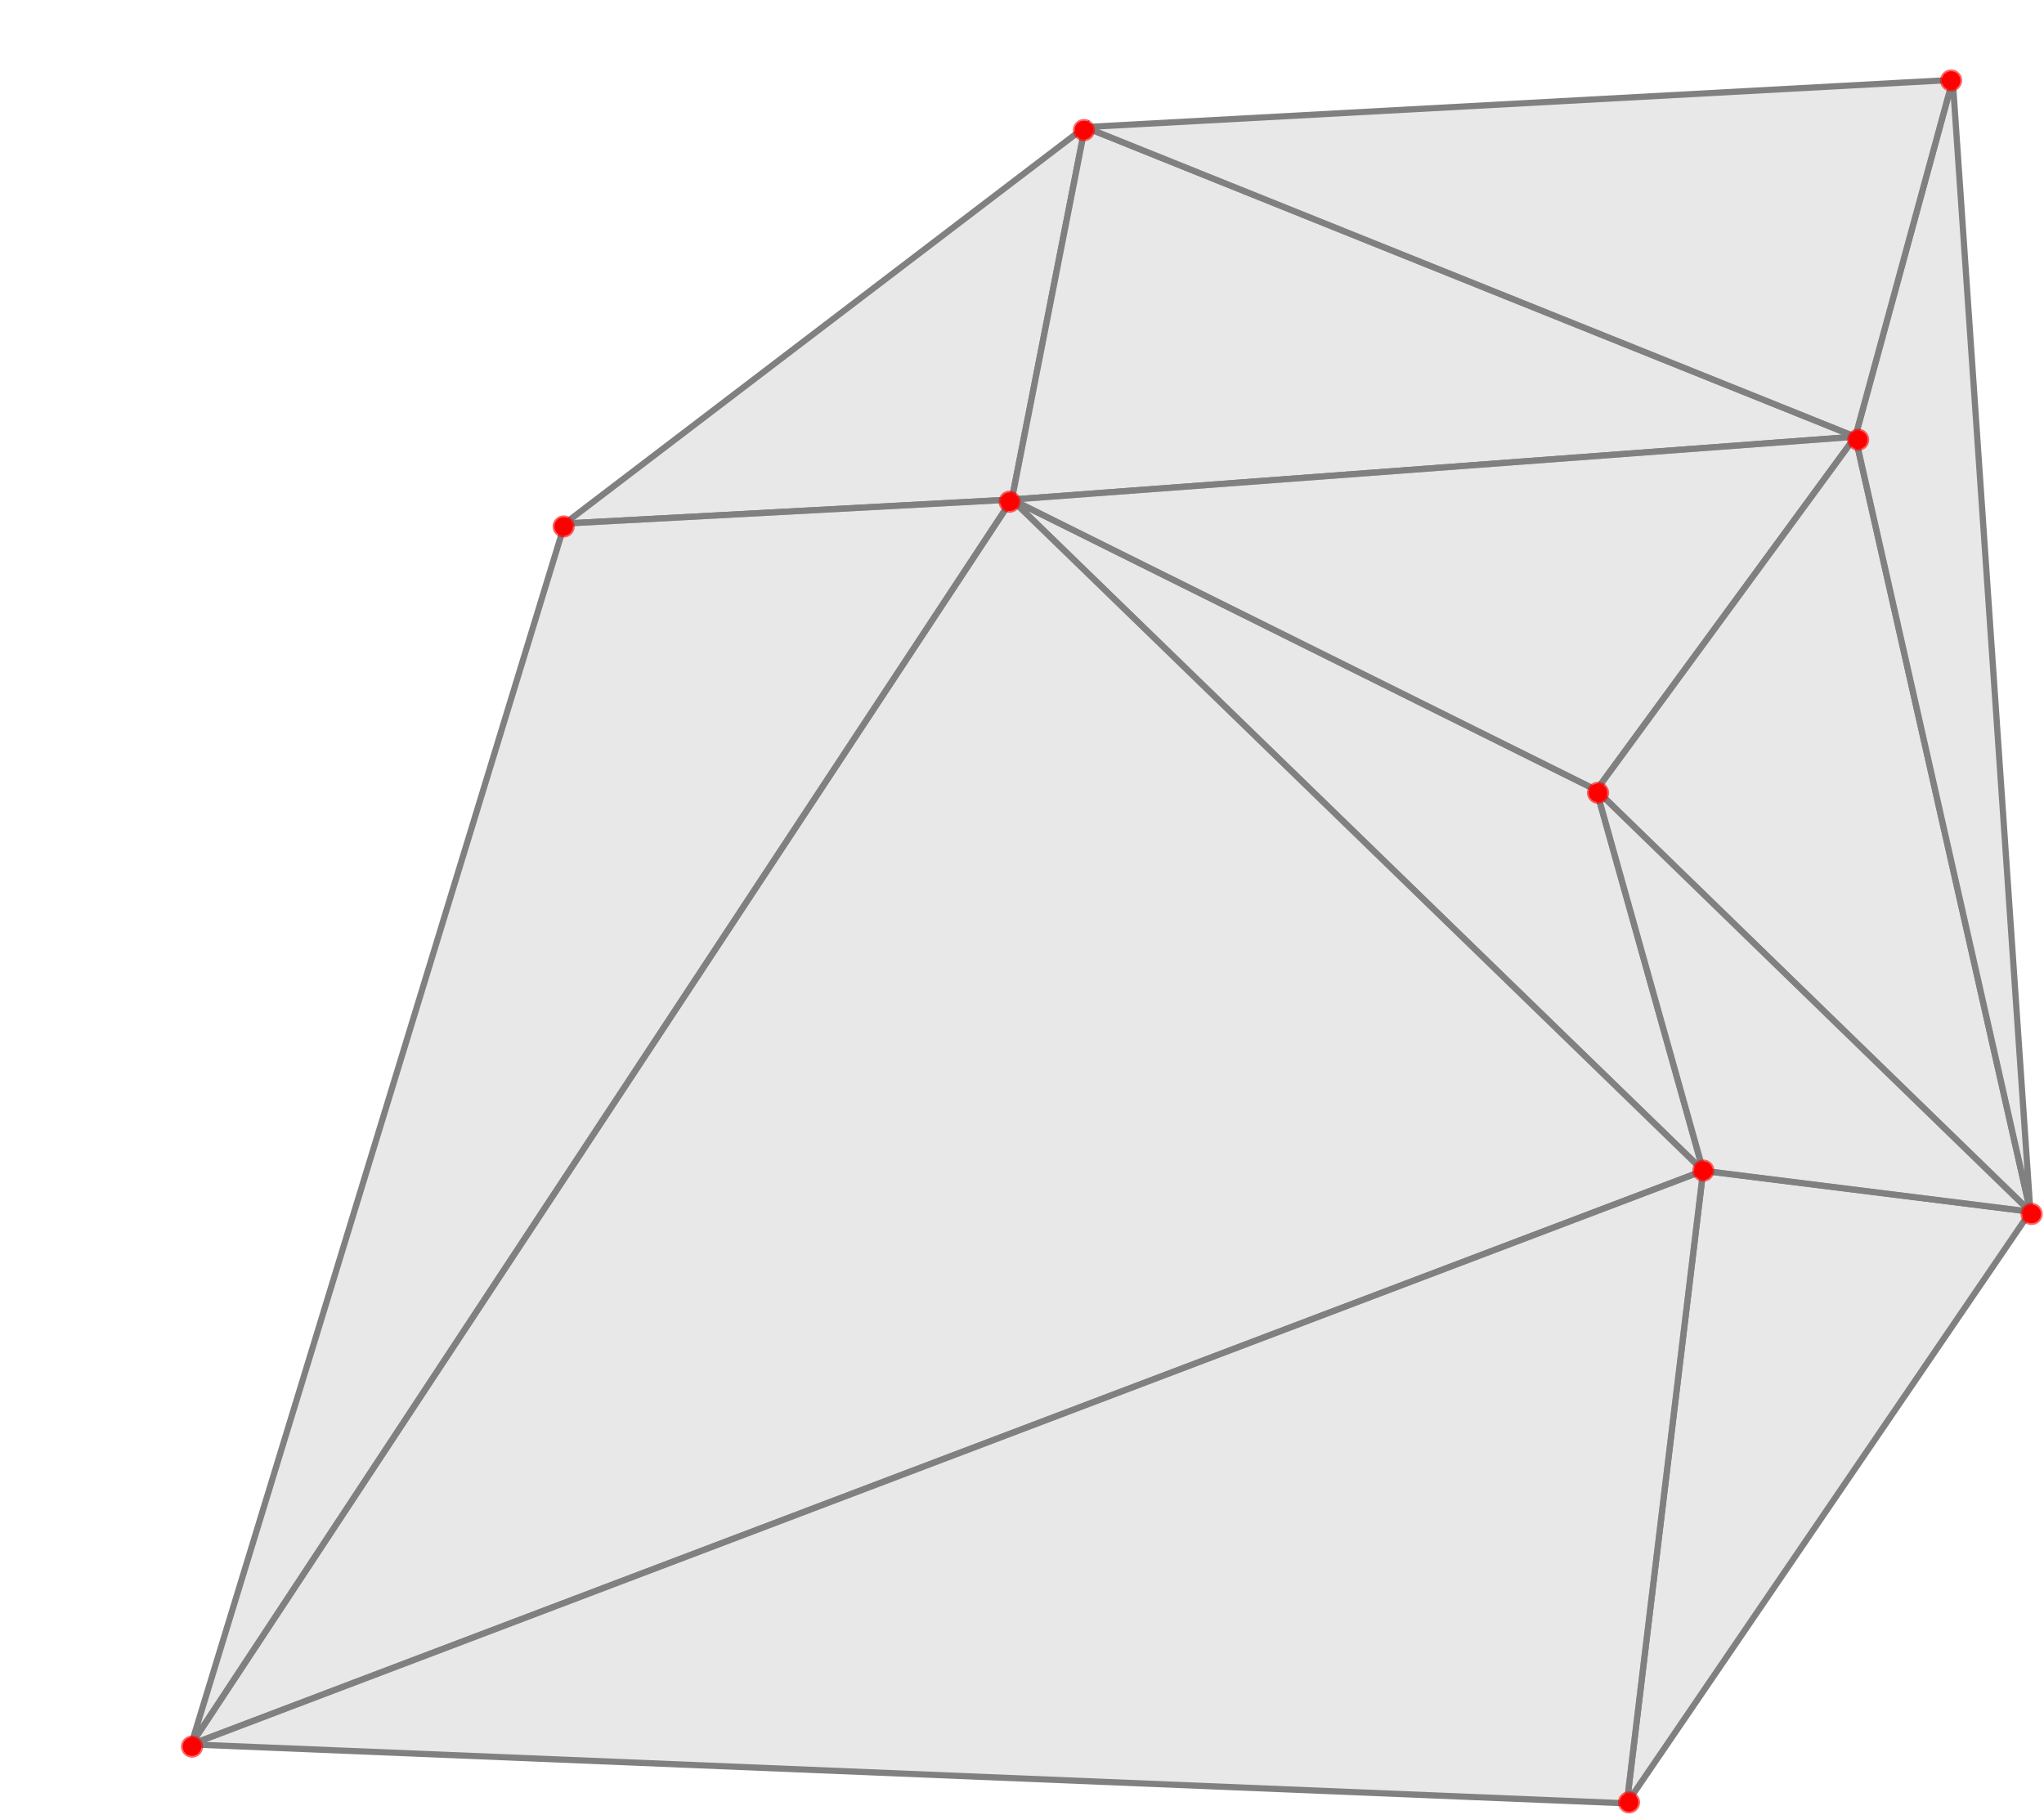 <?xml version="1.0" encoding="UTF-8"?>
<svg xmlns="http://www.w3.org/2000/svg" xmlns:xlink="http://www.w3.org/1999/xlink" width="330pt" height="293pt" viewBox="0 0 330 293" version="1.1">
<g id="surface2239">
<path style="fill-rule:nonzero;fill:rgb(84.999%,84.999%,84.999%);fill-opacity:0.6;stroke-width:1;stroke-linecap:square;stroke-linejoin:miter;stroke:rgb(50%,50%,50%);stroke-opacity:1;stroke-miterlimit:3.25;" d="M 237.352 93.656 L 348.973 202.027 L 331.742 140.566 Z M 237.352 93.656 " transform="matrix(1,0,0,1,-74,-13)"/>
<path style="fill-rule:nonzero;fill:rgb(84.999%,84.999%,84.999%);fill-opacity:0.6;stroke-width:1;stroke-linecap:square;stroke-linejoin:miter;stroke:rgb(50%,50%,50%);stroke-opacity:1;stroke-miterlimit:3.25;" d="M 348.973 202.027 L 237.352 93.656 L 104.875 294.645 Z M 348.973 202.027 " transform="matrix(1,0,0,1,-74,-13)"/>
<path style="fill-rule:nonzero;fill:rgb(84.999%,84.999%,84.999%);fill-opacity:0.6;stroke-width:1;stroke-linecap:square;stroke-linejoin:miter;stroke:rgb(50%,50%,50%);stroke-opacity:1;stroke-miterlimit:3.25;" d="M 165.18 97.531 L 237.352 93.656 L 249.152 33.52 Z M 165.18 97.531 " transform="matrix(1,0,0,1,-74,-13)"/>
<path style="fill-rule:nonzero;fill:rgb(84.999%,84.999%,84.999%);fill-opacity:0.6;stroke-width:1;stroke-linecap:square;stroke-linejoin:miter;stroke:rgb(50%,50%,50%);stroke-opacity:1;stroke-miterlimit:3.25;" d="M 237.352 93.656 L 165.18 97.531 L 104.875 294.645 Z M 237.352 93.656 " transform="matrix(1,0,0,1,-74,-13)"/>
<path style="fill-rule:nonzero;fill:rgb(84.999%,84.999%,84.999%);fill-opacity:0.6;stroke-width:1;stroke-linecap:square;stroke-linejoin:miter;stroke:rgb(50%,50%,50%);stroke-opacity:1;stroke-miterlimit:3.25;" d="M 373.539 83.508 L 249.152 33.52 L 237.352 93.656 Z M 373.539 83.508 " transform="matrix(1,0,0,1,-74,-13)"/>
<path style="fill-rule:nonzero;fill:rgb(84.999%,84.999%,84.999%);fill-opacity:0.6;stroke-width:1;stroke-linecap:square;stroke-linejoin:miter;stroke:rgb(50%,50%,50%);stroke-opacity:1;stroke-miterlimit:3.25;" d="M 237.352 93.656 L 331.742 140.566 L 373.539 83.508 Z M 237.352 93.656 " transform="matrix(1,0,0,1,-74,-13)"/>
<path style="fill-rule:nonzero;fill:rgb(84.999%,84.999%,84.999%);fill-opacity:0.6;stroke-width:1;stroke-linecap:square;stroke-linejoin:miter;stroke:rgb(50%,50%,50%);stroke-opacity:1;stroke-miterlimit:3.25;" d="M 336.645 304.16 L 401.801 208.629 L 348.973 202.027 Z M 336.645 304.16 " transform="matrix(1,0,0,1,-74,-13)"/>
<path style="fill-rule:nonzero;fill:rgb(84.999%,84.999%,84.999%);fill-opacity:0.6;stroke-width:1;stroke-linecap:square;stroke-linejoin:miter;stroke:rgb(50%,50%,50%);stroke-opacity:1;stroke-miterlimit:3.25;" d="M 373.539 83.508 L 331.742 140.566 L 401.801 208.629 Z M 373.539 83.508 " transform="matrix(1,0,0,1,-74,-13)"/>
<path style="fill-rule:nonzero;fill:rgb(84.999%,84.999%,84.999%);fill-opacity:0.6;stroke-width:1;stroke-linecap:square;stroke-linejoin:miter;stroke:rgb(50%,50%,50%);stroke-opacity:1;stroke-miterlimit:3.25;" d="M 373.539 83.508 L 401.801 208.629 L 389.262 25.898 Z M 373.539 83.508 " transform="matrix(1,0,0,1,-74,-13)"/>
<path style="fill-rule:nonzero;fill:rgb(84.999%,84.999%,84.999%);fill-opacity:0.6;stroke-width:1;stroke-linecap:square;stroke-linejoin:miter;stroke:rgb(50%,50%,50%);stroke-opacity:1;stroke-miterlimit:3.25;" d="M 373.539 83.508 L 389.262 25.898 L 249.152 33.52 Z M 373.539 83.508 " transform="matrix(1,0,0,1,-74,-13)"/>
<path style="fill-rule:nonzero;fill:rgb(84.999%,84.999%,84.999%);fill-opacity:0.6;stroke-width:1;stroke-linecap:square;stroke-linejoin:miter;stroke:rgb(50%,50%,50%);stroke-opacity:1;stroke-miterlimit:3.25;" d="M 401.801 208.629 L 331.742 140.566 L 348.973 202.027 Z M 401.801 208.629 " transform="matrix(1,0,0,1,-74,-13)"/>
<path style="fill-rule:nonzero;fill:rgb(84.999%,84.999%,84.999%);fill-opacity:0.6;stroke-width:1;stroke-linecap:square;stroke-linejoin:miter;stroke:rgb(50%,50%,50%);stroke-opacity:1;stroke-miterlimit:3.25;" d="M 336.645 304.16 L 348.973 202.027 L 104.875 294.645 Z M 336.645 304.16 " transform="matrix(1,0,0,1,-74,-13)"/>
<path style=" stroke:none;fill-rule:evenodd;fill:rgb(99.998%,0%,0%);fill-opacity:0.6;" d="M 264.789 291 C 264.789 290.523 264.602 290.07 264.266 289.734 C 263.93 289.398 263.477 289.211 263 289.211 C 262.523 289.211 262.07 289.398 261.734 289.734 C 261.398 290.07 261.211 290.523 261.211 291 C 261.211 291.477 261.398 291.93 261.734 292.266 C 262.07 292.602 262.523 292.789 263 292.789 C 263.477 292.789 263.93 292.602 264.266 292.266 C 264.602 291.93 264.789 291.477 264.789 291 Z M 264.789 291 "/>
<path style=" stroke:none;fill-rule:evenodd;fill:rgb(99.998%,0%,0%);fill-opacity:0.6;" d="M 32.789 282 C 32.789 281.523 32.602 281.07 32.266 280.734 C 31.93 280.398 31.477 280.211 31 280.211 C 30.523 280.211 30.07 280.398 29.734 280.734 C 29.398 281.07 29.211 281.523 29.211 282 C 29.211 282.477 29.398 282.93 29.734 283.266 C 30.07 283.602 30.523 283.789 31 283.789 C 31.477 283.789 31.93 283.602 32.266 283.266 C 32.602 282.93 32.789 282.477 32.789 282 Z M 32.789 282 "/>
<path style=" stroke:none;fill-rule:evenodd;fill:rgb(99.998%,0%,0%);fill-opacity:0.6;" d="M 329.789 196 C 329.789 195.523 329.602 195.07 329.266 194.734 C 328.93 194.398 328.477 194.211 328 194.211 C 327.523 194.211 327.07 194.398 326.734 194.734 C 326.398 195.07 326.211 195.523 326.211 196 C 326.211 196.477 326.398 196.93 326.734 197.266 C 327.07 197.602 327.523 197.789 328 197.789 C 328.477 197.789 328.93 197.602 329.266 197.266 C 329.602 196.93 329.789 196.477 329.789 196 Z M 329.789 196 "/>
<path style=" stroke:none;fill-rule:evenodd;fill:rgb(99.998%,0%,0%);fill-opacity:0.6;" d="M 276.789 189 C 276.789 188.523 276.602 188.07 276.266 187.734 C 275.93 187.398 275.477 187.211 275 187.211 C 274.523 187.211 274.07 187.398 273.734 187.734 C 273.398 188.07 273.211 188.523 273.211 189 C 273.211 189.477 273.398 189.93 273.734 190.266 C 274.07 190.602 274.523 190.789 275 190.789 C 275.477 190.789 275.93 190.602 276.266 190.266 C 276.602 189.93 276.789 189.477 276.789 189 Z M 276.789 189 "/>
<path style=" stroke:none;fill-rule:evenodd;fill:rgb(99.998%,0%,0%);fill-opacity:0.6;" d="M 259.789 128 C 259.789 127.523 259.602 127.07 259.266 126.734 C 258.93 126.398 258.477 126.211 258 126.211 C 257.523 126.211 257.07 126.398 256.734 126.734 C 256.398 127.07 256.211 127.523 256.211 128 C 256.211 128.477 256.398 128.93 256.734 129.266 C 257.07 129.602 257.523 129.789 258 129.789 C 258.477 129.789 258.93 129.602 259.266 129.266 C 259.602 128.93 259.789 128.477 259.789 128 Z M 259.789 128 "/>
<path style=" stroke:none;fill-rule:evenodd;fill:rgb(99.998%,0%,0%);fill-opacity:0.6;" d="M 92.789 85 C 92.789 84.523 92.602 84.07 92.266 83.734 C 91.93 83.398 91.477 83.211 91 83.211 C 90.523 83.211 90.07 83.398 89.734 83.734 C 89.398 84.07 89.211 84.523 89.211 85 C 89.211 85.477 89.398 85.93 89.734 86.266 C 90.07 86.602 90.523 86.789 91 86.789 C 91.477 86.789 91.93 86.602 92.266 86.266 C 92.602 85.93 92.789 85.477 92.789 85 Z M 92.789 85 "/>
<path style=" stroke:none;fill-rule:evenodd;fill:rgb(99.998%,0%,0%);fill-opacity:0.6;" d="M 164.789 81 C 164.789 80.523 164.602 80.07 164.266 79.734 C 163.93 79.398 163.477 79.211 163 79.211 C 162.523 79.211 162.07 79.398 161.734 79.734 C 161.398 80.07 161.211 80.523 161.211 81 C 161.211 81.477 161.398 81.93 161.734 82.266 C 162.07 82.602 162.523 82.789 163 82.789 C 163.477 82.789 163.93 82.602 164.266 82.266 C 164.602 81.93 164.789 81.477 164.789 81 Z M 164.789 81 "/>
<path style=" stroke:none;fill-rule:evenodd;fill:rgb(99.998%,0%,0%);fill-opacity:0.6;" d="M 301.789 71 C 301.789 70.523 301.602 70.07 301.266 69.734 C 300.93 69.398 300.477 69.211 300 69.211 C 299.523 69.211 299.07 69.398 298.734 69.734 C 298.398 70.07 298.211 70.523 298.211 71 C 298.211 71.477 298.398 71.93 298.734 72.266 C 299.07 72.602 299.523 72.789 300 72.789 C 300.477 72.789 300.93 72.602 301.266 72.266 C 301.602 71.93 301.789 71.477 301.789 71 Z M 301.789 71 "/>
<path style=" stroke:none;fill-rule:evenodd;fill:rgb(99.998%,0%,0%);fill-opacity:0.6;" d="M 176.789 21 C 176.789 20.523 176.602 20.07 176.266 19.734 C 175.93 19.398 175.477 19.211 175 19.211 C 174.523 19.211 174.07 19.398 173.734 19.734 C 173.398 20.07 173.211 20.523 173.211 21 C 173.211 21.477 173.398 21.93 173.734 22.266 C 174.07 22.602 174.523 22.789 175 22.789 C 175.477 22.789 175.93 22.602 176.266 22.266 C 176.602 21.93 176.789 21.477 176.789 21 Z M 176.789 21 "/>
<path style=" stroke:none;fill-rule:evenodd;fill:rgb(99.998%,0%,0%);fill-opacity:0.6;" d="M 316.789 13 C 316.789 12.523 316.602 12.07 316.266 11.734 C 315.93 11.398 315.477 11.211 315 11.211 C 314.523 11.211 314.07 11.398 313.734 11.734 C 313.398 12.07 313.211 12.523 313.211 13 C 313.211 13.477 313.398 13.93 313.734 14.266 C 314.07 14.602 314.523 14.789 315 14.789 C 315.477 14.789 315.93 14.602 316.266 14.266 C 316.602 13.93 316.789 13.477 316.789 13 Z M 316.789 13 "/>
<path style=" stroke:none;fill-rule:evenodd;fill:rgb(99.998%,0%,0%);fill-opacity:1;" d="M 264.5 291 C 264.5 290.602 264.344 290.219 264.062 289.938 C 263.781 289.656 263.398 289.5 263 289.5 C 262.602 289.5 262.219 289.656 261.938 289.938 C 261.656 290.219 261.5 290.602 261.5 291 C 261.5 291.398 261.656 291.781 261.938 292.062 C 262.219 292.344 262.602 292.5 263 292.5 C 263.398 292.5 263.781 292.344 264.062 292.062 C 264.344 291.781 264.5 291.398 264.5 291 Z M 264.5 291 "/>
<path style=" stroke:none;fill-rule:evenodd;fill:rgb(99.998%,0%,0%);fill-opacity:1;" d="M 32.5 282 C 32.5 281.602 32.344 281.219 32.062 280.938 C 31.781 280.656 31.398 280.5 31 280.5 C 30.602 280.5 30.219 280.656 29.938 280.938 C 29.656 281.219 29.5 281.602 29.5 282 C 29.5 282.398 29.656 282.781 29.938 283.062 C 30.219 283.344 30.602 283.5 31 283.5 C 31.398 283.5 31.781 283.344 32.062 283.062 C 32.344 282.781 32.5 282.398 32.5 282 Z M 32.5 282 "/>
<path style=" stroke:none;fill-rule:evenodd;fill:rgb(99.998%,0%,0%);fill-opacity:1;" d="M 329.5 196 C 329.5 195.602 329.344 195.219 329.062 194.938 C 328.781 194.656 328.398 194.5 328 194.5 C 327.602 194.5 327.219 194.656 326.938 194.938 C 326.656 195.219 326.5 195.602 326.5 196 C 326.5 196.398 326.656 196.781 326.938 197.062 C 327.219 197.344 327.602 197.5 328 197.5 C 328.398 197.5 328.781 197.344 329.062 197.062 C 329.344 196.781 329.5 196.398 329.5 196 Z M 329.5 196 "/>
<path style=" stroke:none;fill-rule:evenodd;fill:rgb(99.998%,0%,0%);fill-opacity:1;" d="M 276.5 189 C 276.5 188.602 276.344 188.219 276.062 187.938 C 275.781 187.656 275.398 187.5 275 187.5 C 274.602 187.5 274.219 187.656 273.938 187.938 C 273.656 188.219 273.5 188.602 273.5 189 C 273.5 189.398 273.656 189.781 273.938 190.062 C 274.219 190.344 274.602 190.5 275 190.5 C 275.398 190.5 275.781 190.344 276.062 190.062 C 276.344 189.781 276.5 189.398 276.5 189 Z M 276.5 189 "/>
<path style=" stroke:none;fill-rule:evenodd;fill:rgb(99.998%,0%,0%);fill-opacity:1;" d="M 259.5 128 C 259.5 127.602 259.344 127.219 259.062 126.938 C 258.781 126.656 258.398 126.5 258 126.5 C 257.602 126.5 257.219 126.656 256.938 126.938 C 256.656 127.219 256.5 127.602 256.5 128 C 256.5 128.398 256.656 128.781 256.938 129.062 C 257.219 129.344 257.602 129.5 258 129.5 C 258.398 129.5 258.781 129.344 259.062 129.062 C 259.344 128.781 259.5 128.398 259.5 128 Z M 259.5 128 "/>
<path style=" stroke:none;fill-rule:evenodd;fill:rgb(99.998%,0%,0%);fill-opacity:1;" d="M 92.5 85 C 92.5 84.602 92.344 84.219 92.062 83.938 C 91.781 83.656 91.398 83.5 91 83.5 C 90.602 83.5 90.219 83.656 89.938 83.938 C 89.656 84.219 89.5 84.602 89.5 85 C 89.5 85.398 89.656 85.781 89.938 86.062 C 90.219 86.344 90.602 86.5 91 86.5 C 91.398 86.5 91.781 86.344 92.062 86.062 C 92.344 85.781 92.5 85.398 92.5 85 Z M 92.5 85 "/>
<path style=" stroke:none;fill-rule:evenodd;fill:rgb(99.998%,0%,0%);fill-opacity:1;" d="M 164.5 81 C 164.5 80.602 164.344 80.219 164.062 79.938 C 163.781 79.656 163.398 79.5 163 79.5 C 162.602 79.5 162.219 79.656 161.938 79.938 C 161.656 80.219 161.5 80.602 161.5 81 C 161.5 81.398 161.656 81.781 161.938 82.062 C 162.219 82.344 162.602 82.5 163 82.5 C 163.398 82.5 163.781 82.344 164.062 82.062 C 164.344 81.781 164.5 81.398 164.5 81 Z M 164.5 81 "/>
<path style=" stroke:none;fill-rule:evenodd;fill:rgb(99.998%,0%,0%);fill-opacity:1;" d="M 301.5 71 C 301.5 70.602 301.344 70.219 301.062 69.938 C 300.781 69.656 300.398 69.5 300 69.5 C 299.602 69.5 299.219 69.656 298.938 69.938 C 298.656 70.219 298.5 70.602 298.5 71 C 298.5 71.398 298.656 71.781 298.938 72.062 C 299.219 72.344 299.602 72.5 300 72.5 C 300.398 72.5 300.781 72.344 301.062 72.062 C 301.344 71.781 301.5 71.398 301.5 71 Z M 301.5 71 "/>
<path style=" stroke:none;fill-rule:evenodd;fill:rgb(99.998%,0%,0%);fill-opacity:1;" d="M 176.5 21 C 176.5 20.602 176.344 20.219 176.062 19.938 C 175.781 19.656 175.398 19.5 175 19.5 C 174.602 19.5 174.219 19.656 173.938 19.938 C 173.656 20.219 173.5 20.602 173.5 21 C 173.5 21.398 173.656 21.781 173.938 22.062 C 174.219 22.344 174.602 22.5 175 22.5 C 175.398 22.5 175.781 22.344 176.062 22.062 C 176.344 21.781 176.5 21.398 176.5 21 Z M 176.5 21 "/>
<path style=" stroke:none;fill-rule:evenodd;fill:rgb(99.998%,0%,0%);fill-opacity:1;" d="M 316.5 13 C 316.5 12.602 316.344 12.219 316.062 11.938 C 315.781 11.656 315.398 11.5 315 11.5 C 314.602 11.5 314.219 11.656 313.938 11.938 C 313.656 12.219 313.5 12.602 313.5 13 C 313.5 13.398 313.656 13.781 313.938 14.062 C 314.219 14.344 314.602 14.5 315 14.5 C 315.398 14.5 315.781 14.344 316.062 14.062 C 316.344 13.781 316.5 13.398 316.5 13 Z M 316.5 13 "/>
</g>
</svg>
